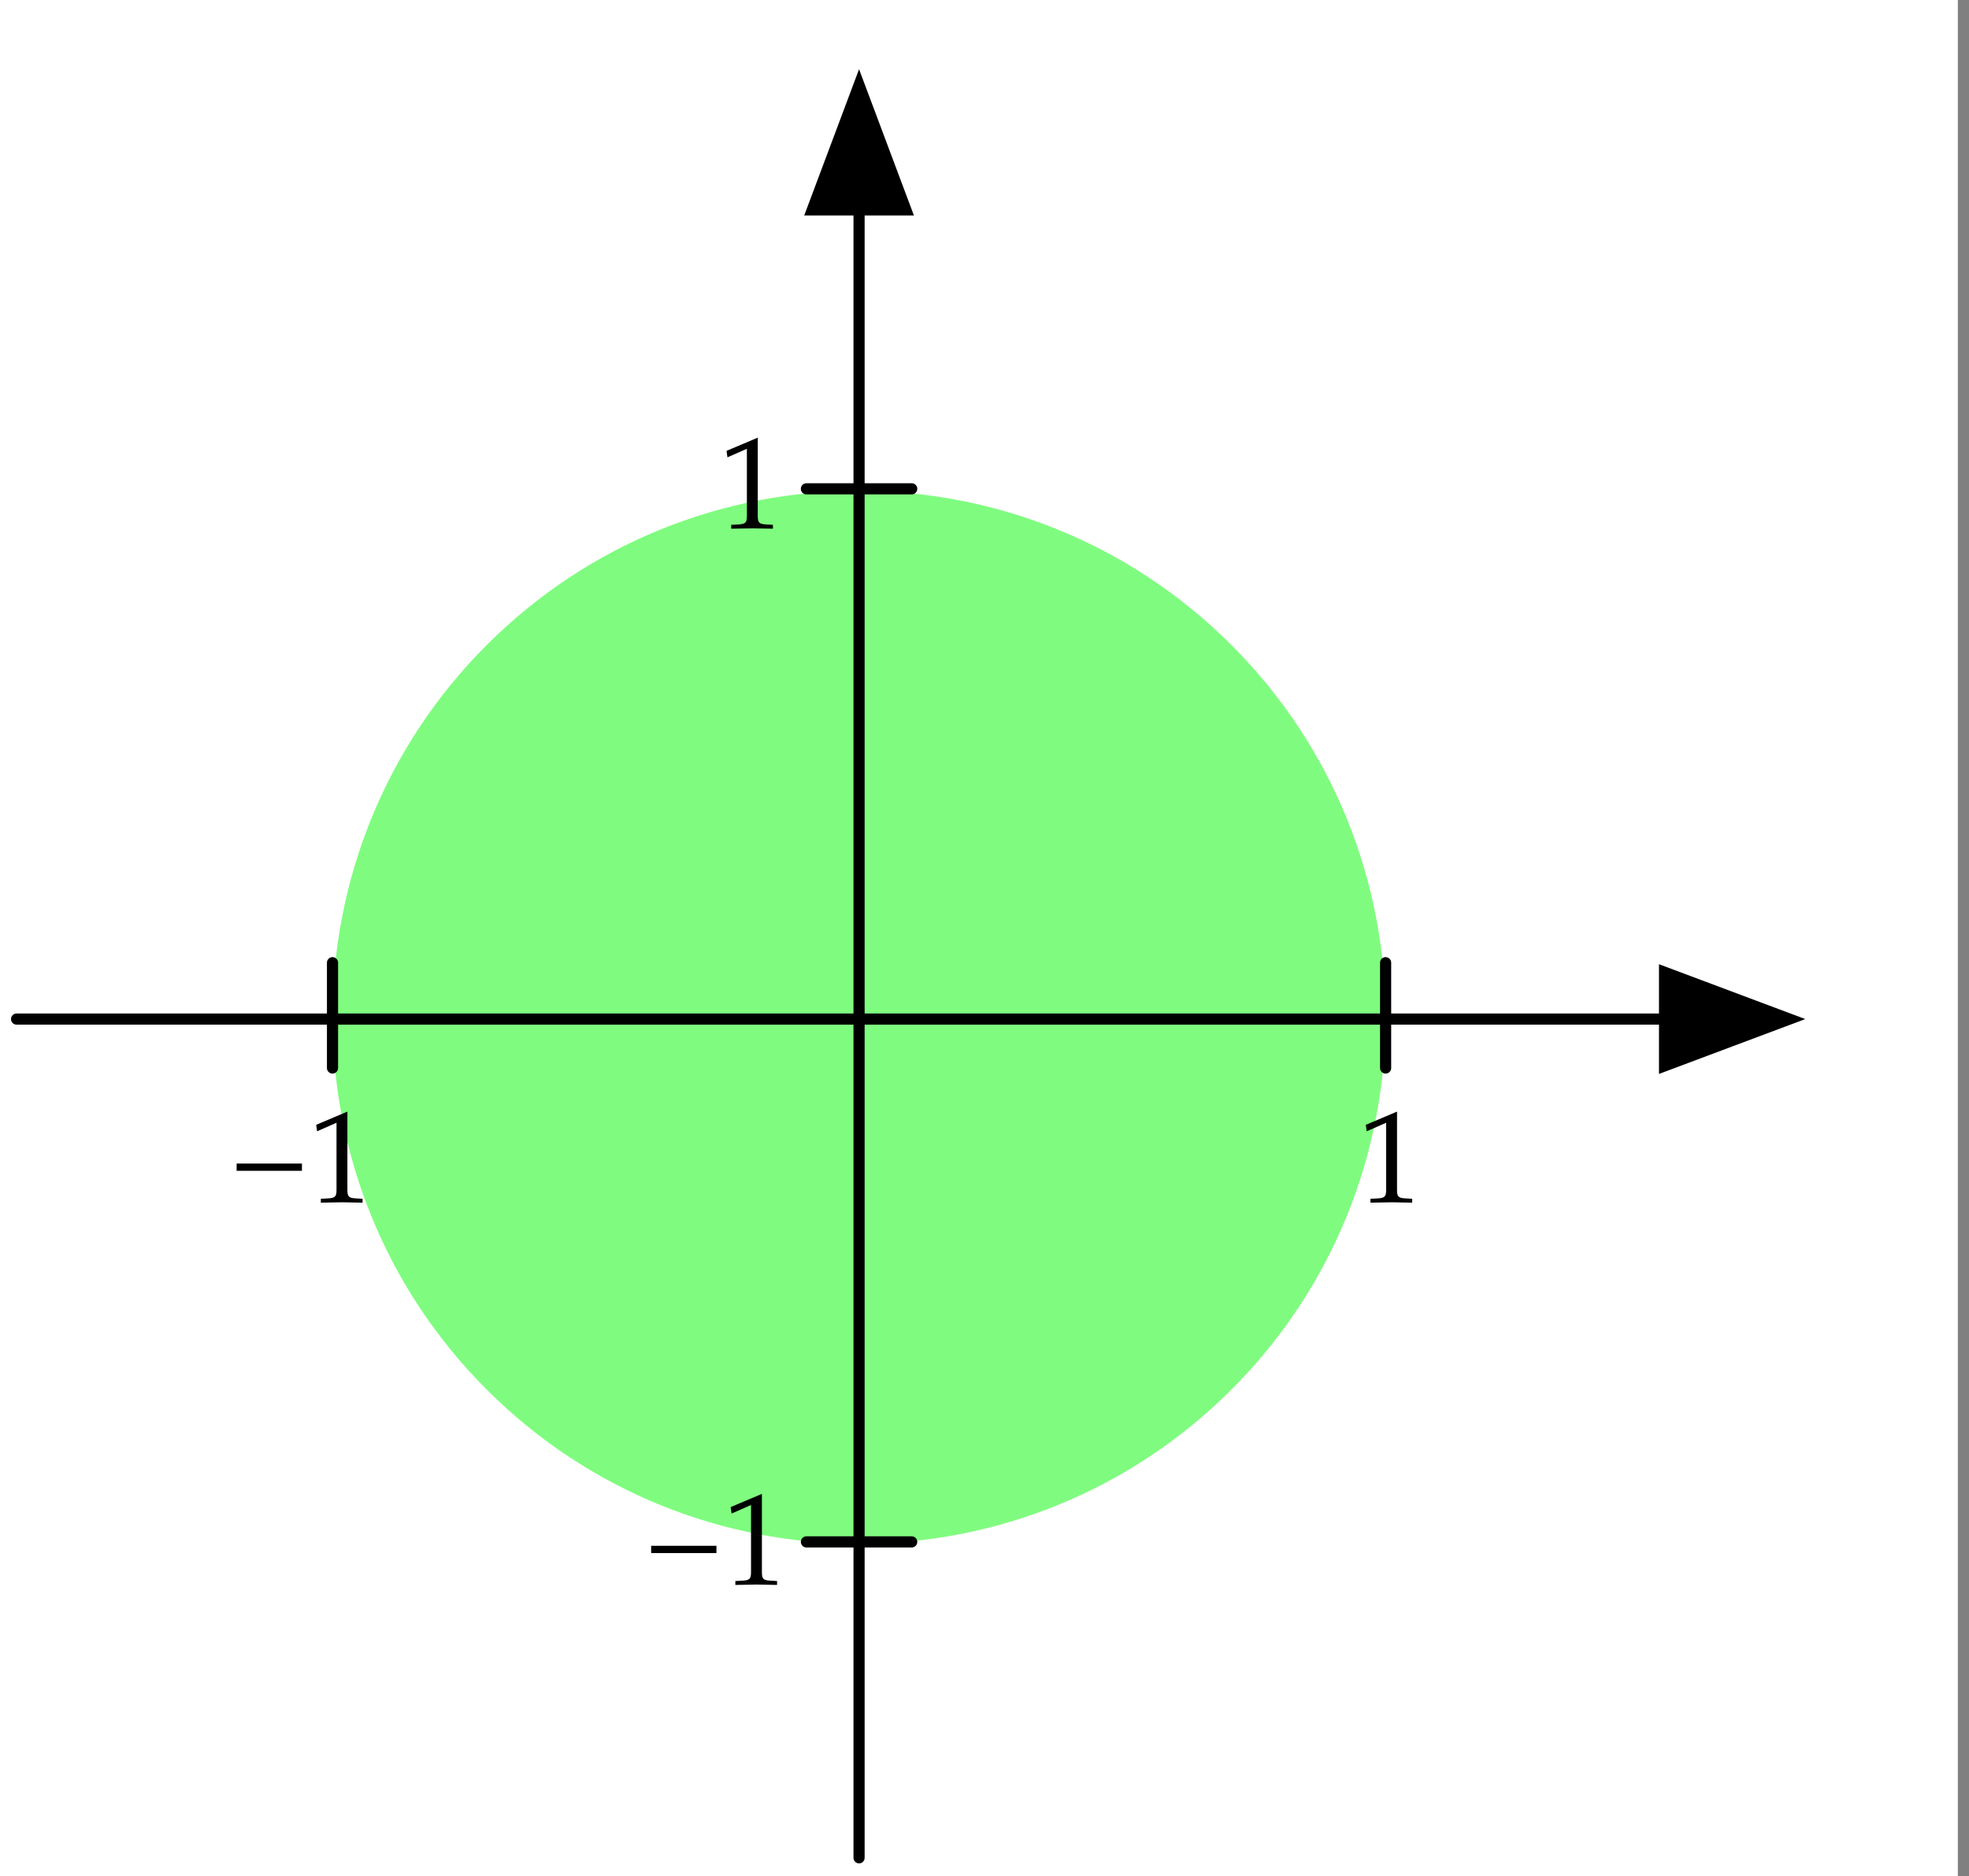 <?xml version="1.0" standalone="no"?>
<!DOCTYPE svg PUBLIC "-//W3C//DTD SVG 1.1//EN" "http://www.w3.org/Graphics/SVG/1.1/DTD/svg11.dtd">
<svg width="100%" height="100%" viewBox="0 0 530 505" version="1.1" xmlns="http://www.w3.org/2000/svg" xmlns:xlink="http://www.w3.org/1999/xlink" xml:space="preserve" style="fill-rule:evenodd;clip-rule:evenodd;stroke-linecap:round;stroke-linejoin:round;stroke-miterlimit:10;">
    <rect x="0" y="0" width="530" height="505" fill="#808080" stroke="none"/>
    <rect x="-279" y="-407" width="806" height="1132" style="fill:white;fill-rule:nonzero;"/>
    <path d="M331.456,173.62C386.806,228.969 386.806,318.709 331.456,374.059C276.106,429.409 186.366,429.409 131.016,374.059C75.666,318.709 75.666,228.969 131.016,173.62C186.366,118.269 276.106,118.269 331.456,173.62" style="fill:rgb(0,249,0);fill-opacity:0.502;fill-rule:nonzero;"/>
    <path d="M4.465,274.315L448.054,274.315" style="fill:none;stroke-width:3px;stroke:black;"/>
    <g>
        <path d="M481.654,274.315L448.054,261.715L448.054,286.915L481.654,274.315Z" style="fill:black;fill-rule:nonzero;"/>
        <path d="M485.926,274.315L446.554,289.079L446.554,259.55L485.926,274.315ZM449.554,284.75L477.382,274.315L449.554,263.879L449.554,284.75Z" style="fill:black;"/>
    </g>
    <path d="M231.236,500.087L231.236,56.497" style="fill:none;stroke-width:3px;stroke:black;"/>
    <g>
        <path d="M231.236,22.897L218.636,56.497L243.836,56.497L231.236,22.897Z" style="fill:black;fill-rule:nonzero;"/>
        <path d="M246.001,57.997L216.472,57.997L231.236,18.625L246.001,57.997ZM220.801,54.997L241.672,54.997L231.236,27.169L220.801,54.997Z" style="fill:black;"/>
    </g>
    <path d="M372.968,259.142L372.968,287.488" style="fill:none;stroke-width:3px;stroke:black;"/>
    <path d="M245.409,131.583L217.063,131.583" style="fill:none;stroke-width:3px;stroke:black;"/>
    <path d="M245.409,415.047L217.063,415.047" style="fill:none;stroke-width:3px;stroke:black;"/>
    <path d="M89.504,259.142L89.504,287.488" style="fill:none;stroke-width:3px;stroke:black;"/>
    <path d="M380.119,323.736L380.119,322.69L378.306,322.585C376.388,322.481 376.04,322.097 376.04,320.284L376.04,299.222L367.636,302.779L367.88,304.522L373.11,302.221L373.11,320.284C373.11,322.097 372.727,322.481 370.844,322.585L368.891,322.69L368.891,323.736C374.261,323.631 374.261,323.631 374.645,323.631C375.726,323.631 379.562,323.736 380.119,323.736Z" style="fill:black;fill-rule:nonzero;"/>
    <path d="M208.049,142.319L208.049,141.273L206.235,141.168C204.317,141.063 203.969,140.68 203.969,138.867L203.969,117.805L195.565,121.362L195.809,123.105L201.04,120.804L201.04,138.867C201.04,140.68 200.656,141.063 198.773,141.168L196.82,141.273L196.82,142.319C202.19,142.214 202.19,142.214 202.574,142.214C203.655,142.214 207.491,142.319 208.049,142.319Z" style="fill:black;fill-rule:nonzero;"/>
    <rect x="63.696" y="313.205" width="17.575" height="1.953" style="fill:black;fill-rule:nonzero;"/>
    <path d="M97.59,323.736L97.59,322.69L95.776,322.585C93.859,322.481 93.51,322.097 93.51,320.284L93.51,299.222L85.106,302.779L85.35,304.522L90.581,302.221L90.581,320.284C90.581,322.097 90.197,322.481 88.314,322.585L86.361,322.69L86.361,323.736C91.731,323.631 91.731,323.631 92.115,323.631C93.196,323.631 97.032,323.736 97.59,323.736Z" style="fill:black;fill-rule:nonzero;"/>
    <rect x="175.27" y="416.103" width="17.575" height="1.953" style="fill:black;fill-rule:nonzero;"/>
    <path d="M209.165,426.634L209.165,425.588L207.351,425.483C205.433,425.378 205.085,424.995 205.085,423.182L205.085,402.12L196.681,405.677L196.925,407.42L202.156,405.119L202.156,423.182C202.156,424.995 201.772,425.378 199.889,425.483L197.936,425.588L197.936,426.634C203.306,426.529 203.306,426.529 203.69,426.529C204.771,426.529 208.607,426.634 209.165,426.634Z" style="fill:black;fill-rule:nonzero;"/>
</svg>
